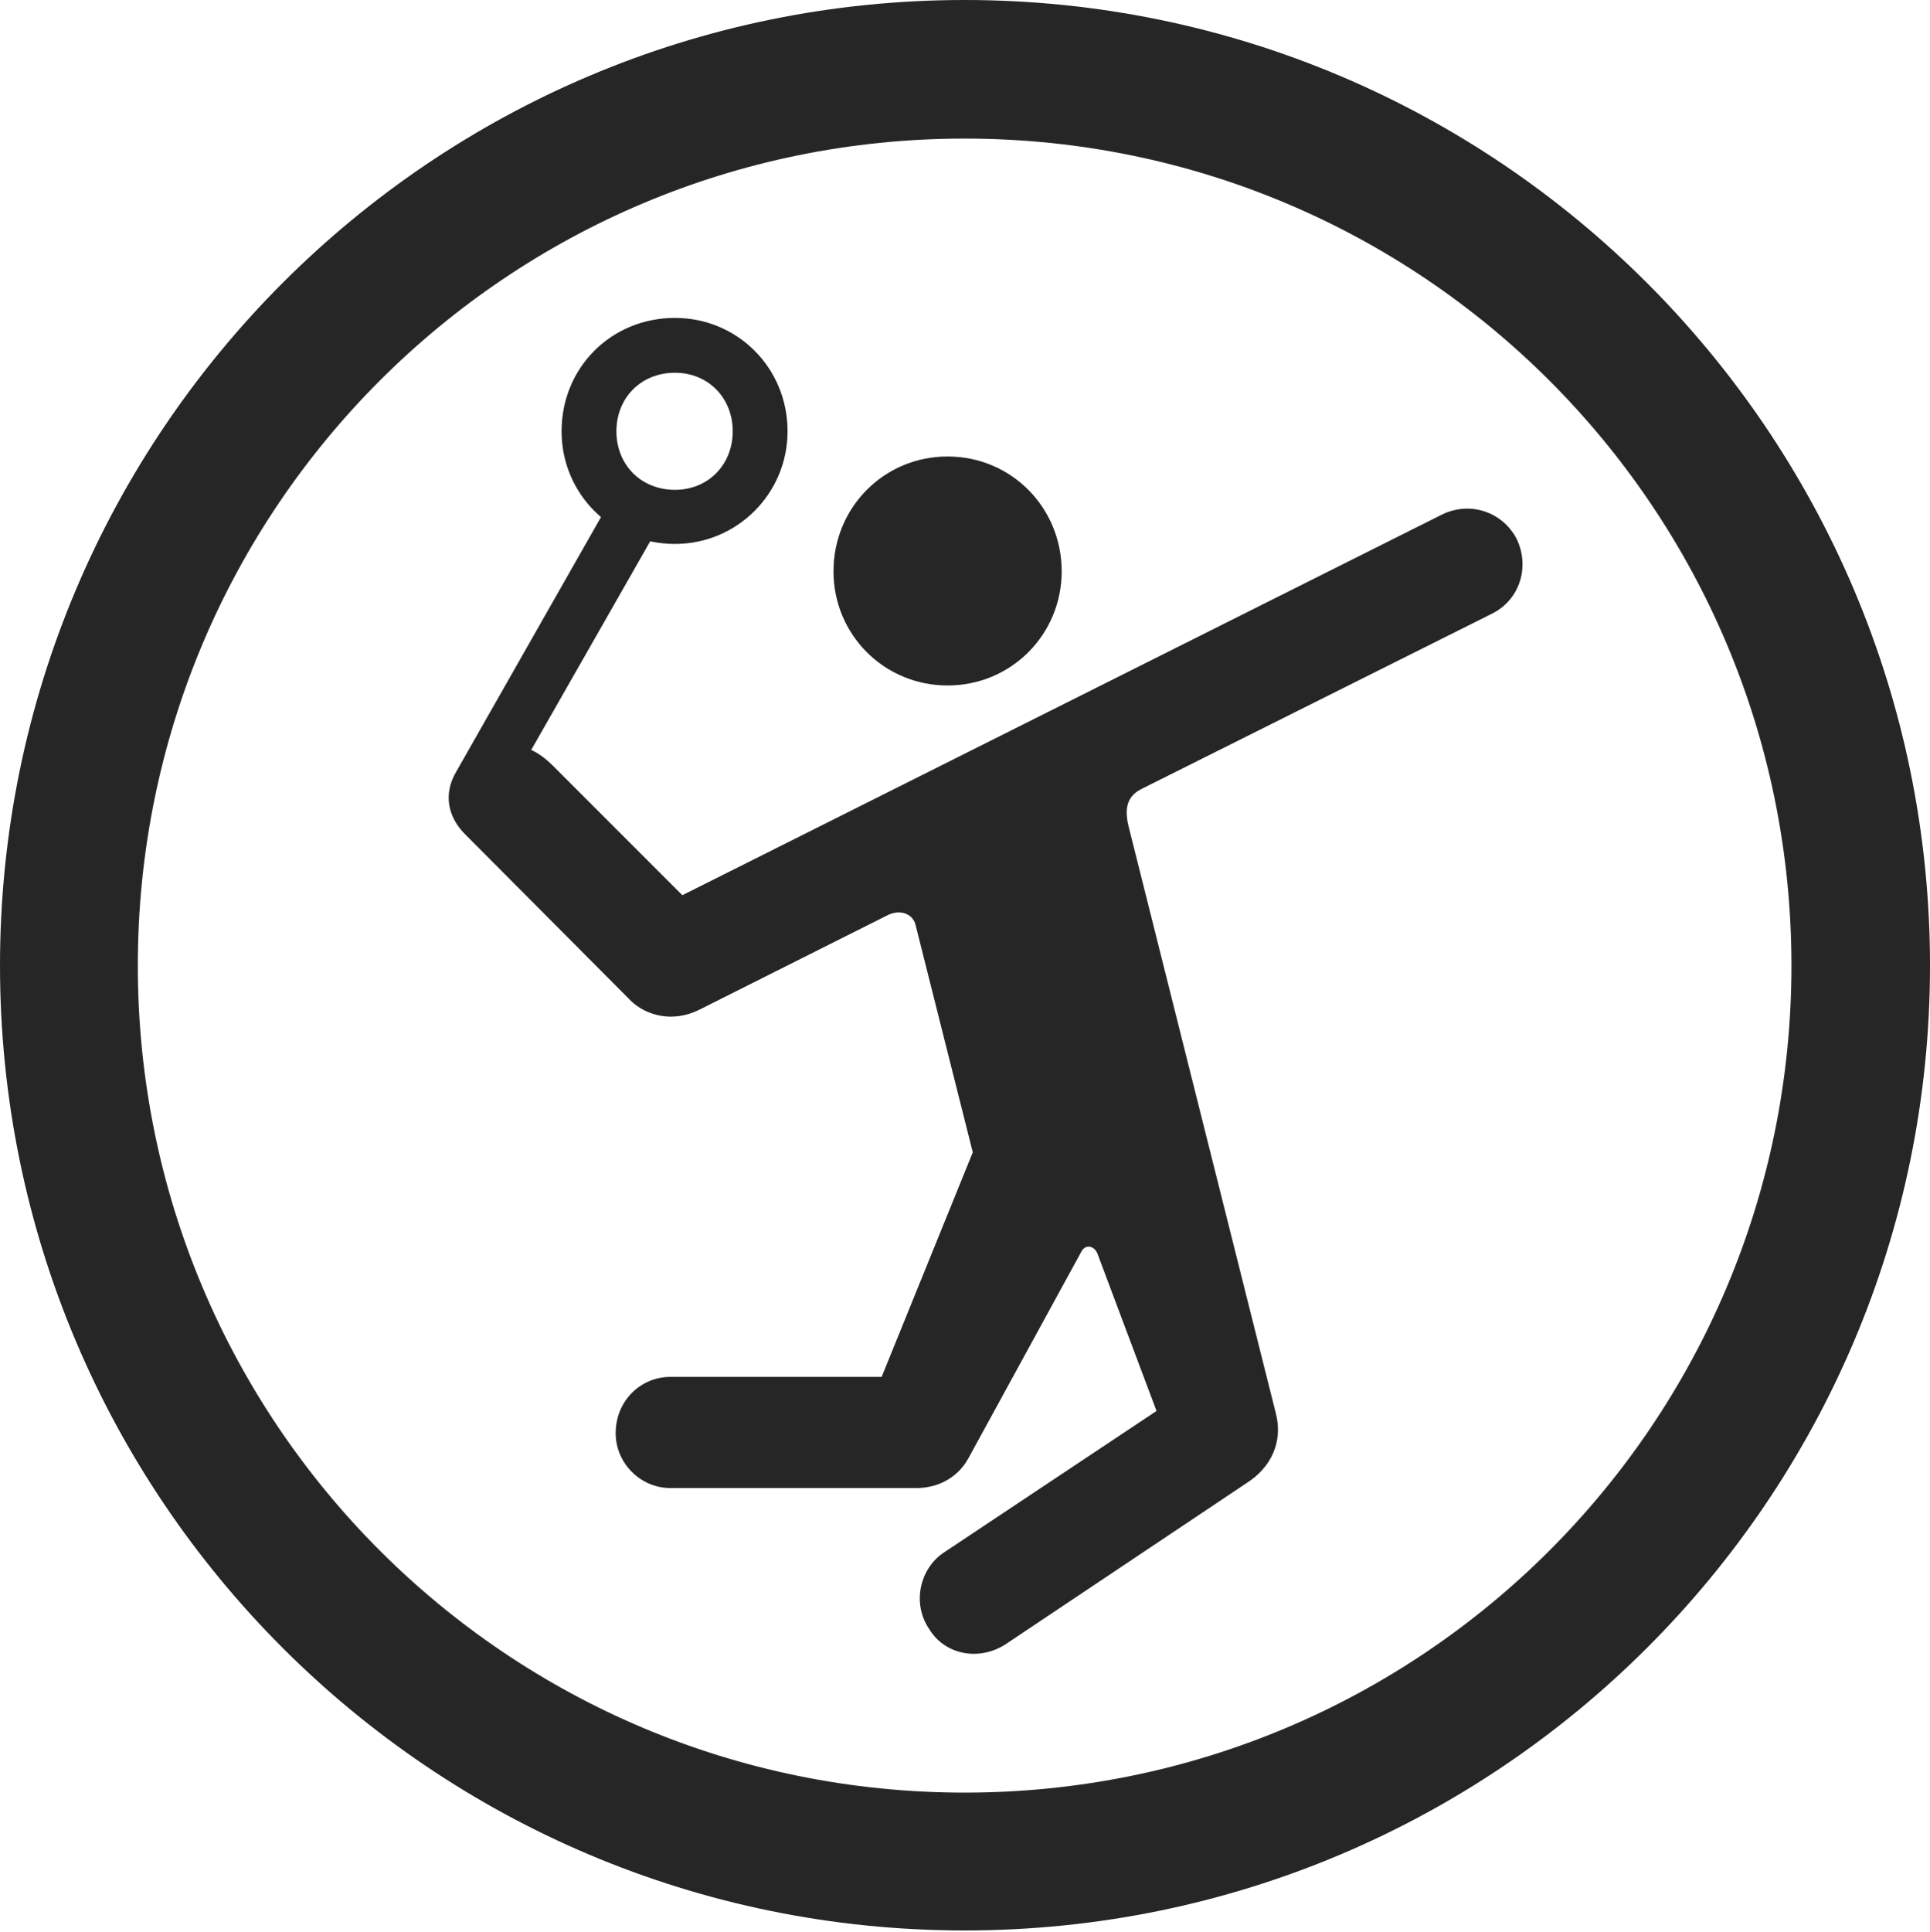 <?xml version="1.0" encoding="UTF-8"?>
<!--Generator: Apple Native CoreSVG 326-->
<!DOCTYPE svg
PUBLIC "-//W3C//DTD SVG 1.1//EN"
       "http://www.w3.org/Graphics/SVG/1.1/DTD/svg11.dtd">
<svg version="1.1" xmlns="http://www.w3.org/2000/svg" xmlns:xlink="http://www.w3.org/1999/xlink" viewBox="0 0 651.25 651.75">
 <g>
  <rect height="651.75" opacity="0" width="651.25" x="0" y="0"/>
  <path d="M325.5 651.25C505.25 651.25 651.25 505.5 651.25 325.75C651.25 146 505.25 0 325.5 0C145.75 0 0 146 0 325.75C0 505.5 145.75 651.25 325.5 651.25ZM325.5 604.75C171.25 604.75 46.5 480 46.5 325.75C46.5 171.5 171.25 46.75 325.5 46.75C479.75 46.75 604.5 171.5 604.5 325.75C604.5 480 479.75 604.75 325.5 604.75Z" fill="black" fill-opacity="0.85"/>
  <path d="M319.75 231.25C341.25 231.25 358.25 214 358.25 192.75C358.25 171.25 341.25 154 319.75 154C298.25 154 281.25 171.25 281.25 192.75C281.25 214 298.25 231.25 319.75 231.25ZM339.25 554.75L420.75 500.25C429 495 433 486.25 430.5 476.75L380.75 278.5C379.25 272 380.75 268.25 385.5 266L503.5 207C513 202.25 516.25 191 511.75 181.75C507 172.75 496.25 169 486.75 173.5L230.25 302L186.5 258.25C184.5 256.25 182 254.25 179.25 253L221.75 178.5L205.75 169.25L154 260.25C149.5 267.75 151 275.75 157.25 281.75L213 337.75C218 342.5 227 345.25 236.25 340.5L299.5 308.75C304 306.5 308.25 308.5 309 312.25L328.25 388.75L297.5 464.5L226.25 464.5C216 464.5 207.75 472.75 207.75 483.5C207.75 493.5 216 502 226.25 502L309.25 502C316.25 502 323 498.75 326.75 492L364.75 422.5C366 419.75 369 420 370.25 422.75L390.25 476L318.5 523.75C310.25 529.25 307.75 541 313.5 549.5C318.75 558.25 330.25 560.5 339.25 554.75ZM227.75 183.5C248.75 183.5 265.75 166.5 265.75 145.5C265.75 124 248.75 107.25 227.75 107.25C206.25 107.25 189.5 124 189.5 145.5C189.5 166.5 206.25 183.5 227.75 183.5ZM227.75 165.25C216.25 165.25 208 156.75 208 145.5C208 134.25 216.25 125.75 227.75 125.75C239 125.75 247.25 134.25 247.25 145.5C247.25 156.75 239 165.25 227.75 165.25Z" fill="black" fill-opacity="0.85"/>
 </g>
</svg>
